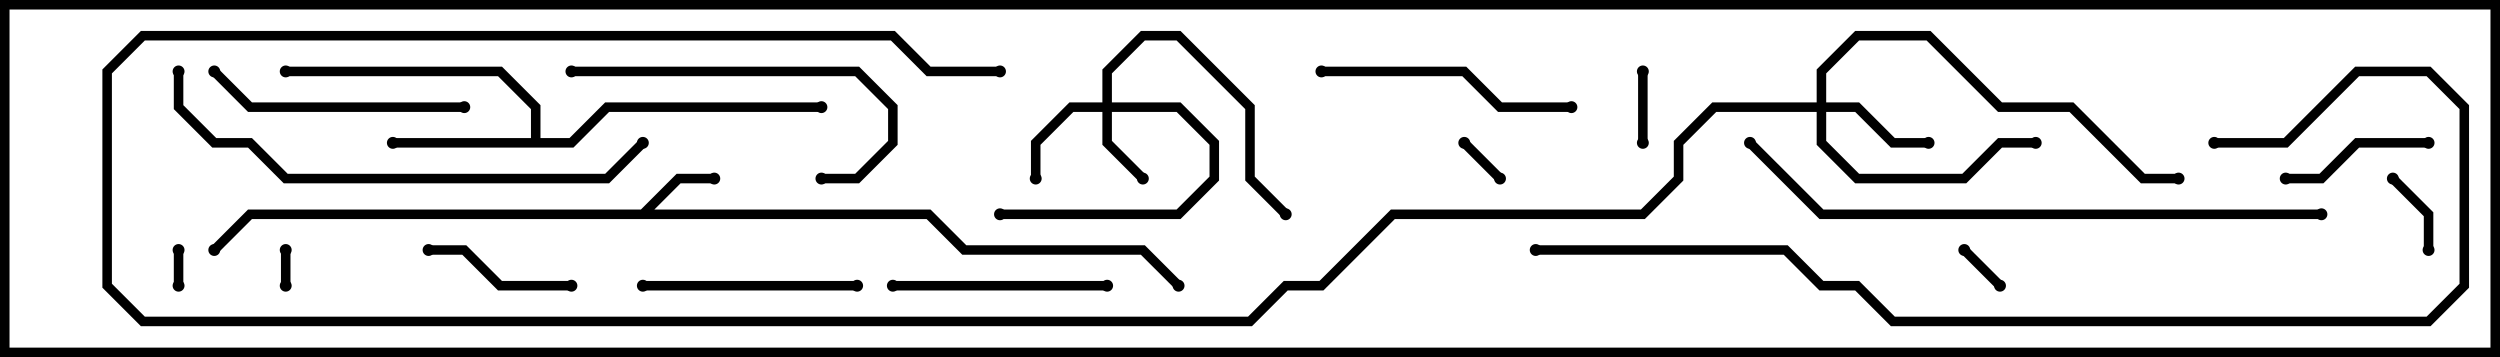 <svg version="1.1" width="105" height="15" xmlns="http://www.w3.org/2000/svg"><path d="M26.917,8.8L28.417,7.3L30,7.3L30,7.7L28.583,7.7L27.483,8.8L39.083,8.8L40.583,10.3L48.083,10.3L49.641,11.859L49.359,12.141L47.917,10.7L40.417,10.7L38.917,9.2L10.583,9.2L9.141,10.641L8.859,10.359L10.417,8.8z" stroke="none"/><path d="M22.3,5.8L22.3,4.583L20.917,3.2L12,3.2L12,2.8L21.083,2.8L22.7,4.417L22.7,5.8L23.917,5.8L25.417,4.3L34.5,4.3L34.5,4.7L25.583,4.7L24.083,6.2L16.5,6.2L16.5,5.8z" stroke="none"/><path d="M46.3,4.3L46.3,2.917L47.917,1.3L49.583,1.3L52.7,4.417L52.7,7.417L54.141,8.859L53.859,9.141L52.3,7.583L52.3,4.583L49.417,1.7L48.083,1.7L46.7,3.083L46.7,4.3L49.583,4.3L51.2,5.917L51.2,7.583L49.583,9.2L42,9.2L42,8.8L49.417,8.8L50.8,7.417L50.8,6.083L49.417,4.7L46.7,4.7L46.7,5.917L48.141,7.359L47.859,7.641L46.3,6.083L46.3,4.7L45.083,4.7L43.7,6.083L43.7,7.5L43.3,7.5L43.3,5.917L44.917,4.3z" stroke="none"/><path d="M76.3,4.3L76.3,2.917L77.917,1.3L81.083,1.3L84.083,4.3L87.083,4.3L90.083,7.3L91.5,7.3L91.5,7.7L89.917,7.7L86.917,4.7L83.917,4.7L80.917,1.7L78.083,1.7L76.7,3.083L76.7,4.3L78.083,4.3L79.583,5.8L81,5.8L81,6.2L79.417,6.2L77.917,4.7L76.7,4.7L76.7,5.917L78.083,7.3L82.417,7.3L83.917,5.8L85.5,5.8L85.5,6.2L84.083,6.2L82.583,7.7L77.917,7.7L76.3,6.083L76.3,4.7L72.083,4.7L70.7,6.083L70.7,7.583L69.083,9.2L58.583,9.2L55.583,12.2L54.083,12.2L52.583,13.7L5.917,13.7L4.3,12.083L4.3,2.917L5.917,1.3L37.583,1.3L39.083,2.8L42,2.8L42,3.2L38.917,3.2L37.417,1.7L6.083,1.7L4.7,3.083L4.7,11.917L6.083,13.3L52.417,13.3L53.917,11.8L55.417,11.8L58.417,8.8L68.917,8.8L70.3,7.417L70.3,5.917L71.917,4.3z" stroke="none"/><path d="M12.2,12L11.8,12L11.8,10.5L12.2,10.5z" stroke="none"/><path d="M7.7,12L7.3,12L7.3,10.5L7.7,10.5z" stroke="none"/><path d="M82.359,10.641L82.641,10.359L84.141,11.859L83.859,12.141z" stroke="none"/><path d="M63.141,7.359L62.859,7.641L61.359,6.141L61.641,5.859z" stroke="none"/><path d="M68.8,3L69.2,3L69.2,6L68.8,6z" stroke="none"/><path d="M102.2,10.5L101.8,10.5L101.8,9.083L100.359,7.641L100.641,7.359L102.2,8.917z" stroke="none"/><path d="M24,11.8L24,12.2L20.917,12.2L19.417,10.7L18,10.7L18,10.3L19.583,10.3L21.083,11.8z" stroke="none"/><path d="M102,5.8L102,6.2L99.083,6.2L97.583,7.7L96,7.7L96,7.3L97.417,7.3L98.917,5.8z" stroke="none"/><path d="M36,11.8L36,12.2L27,12.2L27,11.8z" stroke="none"/><path d="M46.5,11.8L46.5,12.2L37.5,12.2L37.5,11.8z" stroke="none"/><path d="M55.5,3.2L55.5,2.8L61.583,2.8L63.083,4.3L66,4.3L66,4.7L62.917,4.7L61.417,3.2z" stroke="none"/><path d="M8.859,3.141L9.141,2.859L10.583,4.3L19.5,4.3L19.5,4.7L10.417,4.7z" stroke="none"/><path d="M24,3.2L24,2.8L36.083,2.8L37.7,4.417L37.7,6.083L36.083,7.7L34.5,7.7L34.5,7.3L35.917,7.3L37.3,5.917L37.3,4.583L35.917,3.2z" stroke="none"/><path d="M26.859,5.859L27.141,6.141L25.583,7.7L11.917,7.7L10.417,6.2L8.917,6.2L7.3,4.583L7.3,3L7.7,3L7.7,4.417L9.083,5.8L10.583,5.8L12.083,7.3L25.417,7.3z" stroke="none"/><path d="M73.359,6.141L73.641,5.859L76.583,8.8L97.5,8.8L97.5,9.2L76.417,9.2z" stroke="none"/><path d="M64.5,10.7L64.5,10.3L75.083,10.3L76.583,11.8L78.083,11.8L79.583,13.3L101.917,13.3L103.3,11.917L103.3,4.583L101.917,3.2L99.083,3.2L96.083,6.2L93,6.2L93,5.8L95.917,5.8L98.917,2.8L102.083,2.8L103.7,4.417L103.7,12.083L102.083,13.7L79.417,13.7L77.917,12.2L76.417,12.2L74.917,10.7z" stroke="none"/><circle cx="30" cy="7.5" r="0.25" stroke-width="0" fill="#000" /><circle cx="9" cy="10.5" r="0.25" stroke-width="0" fill="#000" /><circle cx="49.5" cy="12" r="0.25" stroke-width="0" fill="#000" /><circle cx="16.5" cy="6" r="0.25" stroke-width="0" fill="#000" /><circle cx="12" cy="3" r="0.25" stroke-width="0" fill="#000" /><circle cx="34.5" cy="4.5" r="0.25" stroke-width="0" fill="#000" /><circle cx="48" cy="7.5" r="0.25" stroke-width="0" fill="#000" /><circle cx="43.5" cy="7.5" r="0.25" stroke-width="0" fill="#000" /><circle cx="42" cy="9" r="0.25" stroke-width="0" fill="#000" /><circle cx="54" cy="9" r="0.25" stroke-width="0" fill="#000" /><circle cx="81" cy="6" r="0.25" stroke-width="0" fill="#000" /><circle cx="85.5" cy="6" r="0.25" stroke-width="0" fill="#000" /><circle cx="91.5" cy="7.5" r="0.25" stroke-width="0" fill="#000" /><circle cx="42" cy="3" r="0.25" stroke-width="0" fill="#000" /><circle cx="12" cy="12" r="0.25" stroke-width="0" fill="#000" /><circle cx="12" cy="10.5" r="0.25" stroke-width="0" fill="#000" /><circle cx="7.5" cy="12" r="0.25" stroke-width="0" fill="#000" /><circle cx="7.5" cy="10.5" r="0.25" stroke-width="0" fill="#000" /><circle cx="82.5" cy="10.5" r="0.25" stroke-width="0" fill="#000" /><circle cx="84" cy="12" r="0.25" stroke-width="0" fill="#000" /><circle cx="63" cy="7.5" r="0.25" stroke-width="0" fill="#000" /><circle cx="61.5" cy="6" r="0.25" stroke-width="0" fill="#000" /><circle cx="69" cy="3" r="0.25" stroke-width="0" fill="#000" /><circle cx="69" cy="6" r="0.25" stroke-width="0" fill="#000" /><circle cx="102" cy="10.5" r="0.25" stroke-width="0" fill="#000" /><circle cx="100.5" cy="7.5" r="0.25" stroke-width="0" fill="#000" /><circle cx="24" cy="12" r="0.25" stroke-width="0" fill="#000" /><circle cx="18" cy="10.5" r="0.25" stroke-width="0" fill="#000" /><circle cx="102" cy="6" r="0.25" stroke-width="0" fill="#000" /><circle cx="96" cy="7.5" r="0.25" stroke-width="0" fill="#000" /><circle cx="36" cy="12" r="0.25" stroke-width="0" fill="#000" /><circle cx="27" cy="12" r="0.25" stroke-width="0" fill="#000" /><circle cx="46.5" cy="12" r="0.25" stroke-width="0" fill="#000" /><circle cx="37.5" cy="12" r="0.25" stroke-width="0" fill="#000" /><circle cx="55.5" cy="3" r="0.25" stroke-width="0" fill="#000" /><circle cx="66" cy="4.5" r="0.25" stroke-width="0" fill="#000" /><circle cx="9" cy="3" r="0.25" stroke-width="0" fill="#000" /><circle cx="19.5" cy="4.5" r="0.25" stroke-width="0" fill="#000" /><circle cx="24" cy="3" r="0.25" stroke-width="0" fill="#000" /><circle cx="34.5" cy="7.5" r="0.25" stroke-width="0" fill="#000" /><circle cx="27" cy="6" r="0.25" stroke-width="0" fill="#000" /><circle cx="7.5" cy="3" r="0.25" stroke-width="0" fill="#000" /><circle cx="73.5" cy="6" r="0.25" stroke-width="0" fill="#000" /><circle cx="97.5" cy="9" r="0.25" stroke-width="0" fill="#000" /><circle cx="64.5" cy="10.5" r="0.25" stroke-width="0" fill="#000" /><circle cx="93" cy="6" r="0.25" stroke-width="0" fill="#000" /><rect x="0" y="0" width="105" height="15" stroke-width="0.8" stroke="#000" fill="none" /></svg>
